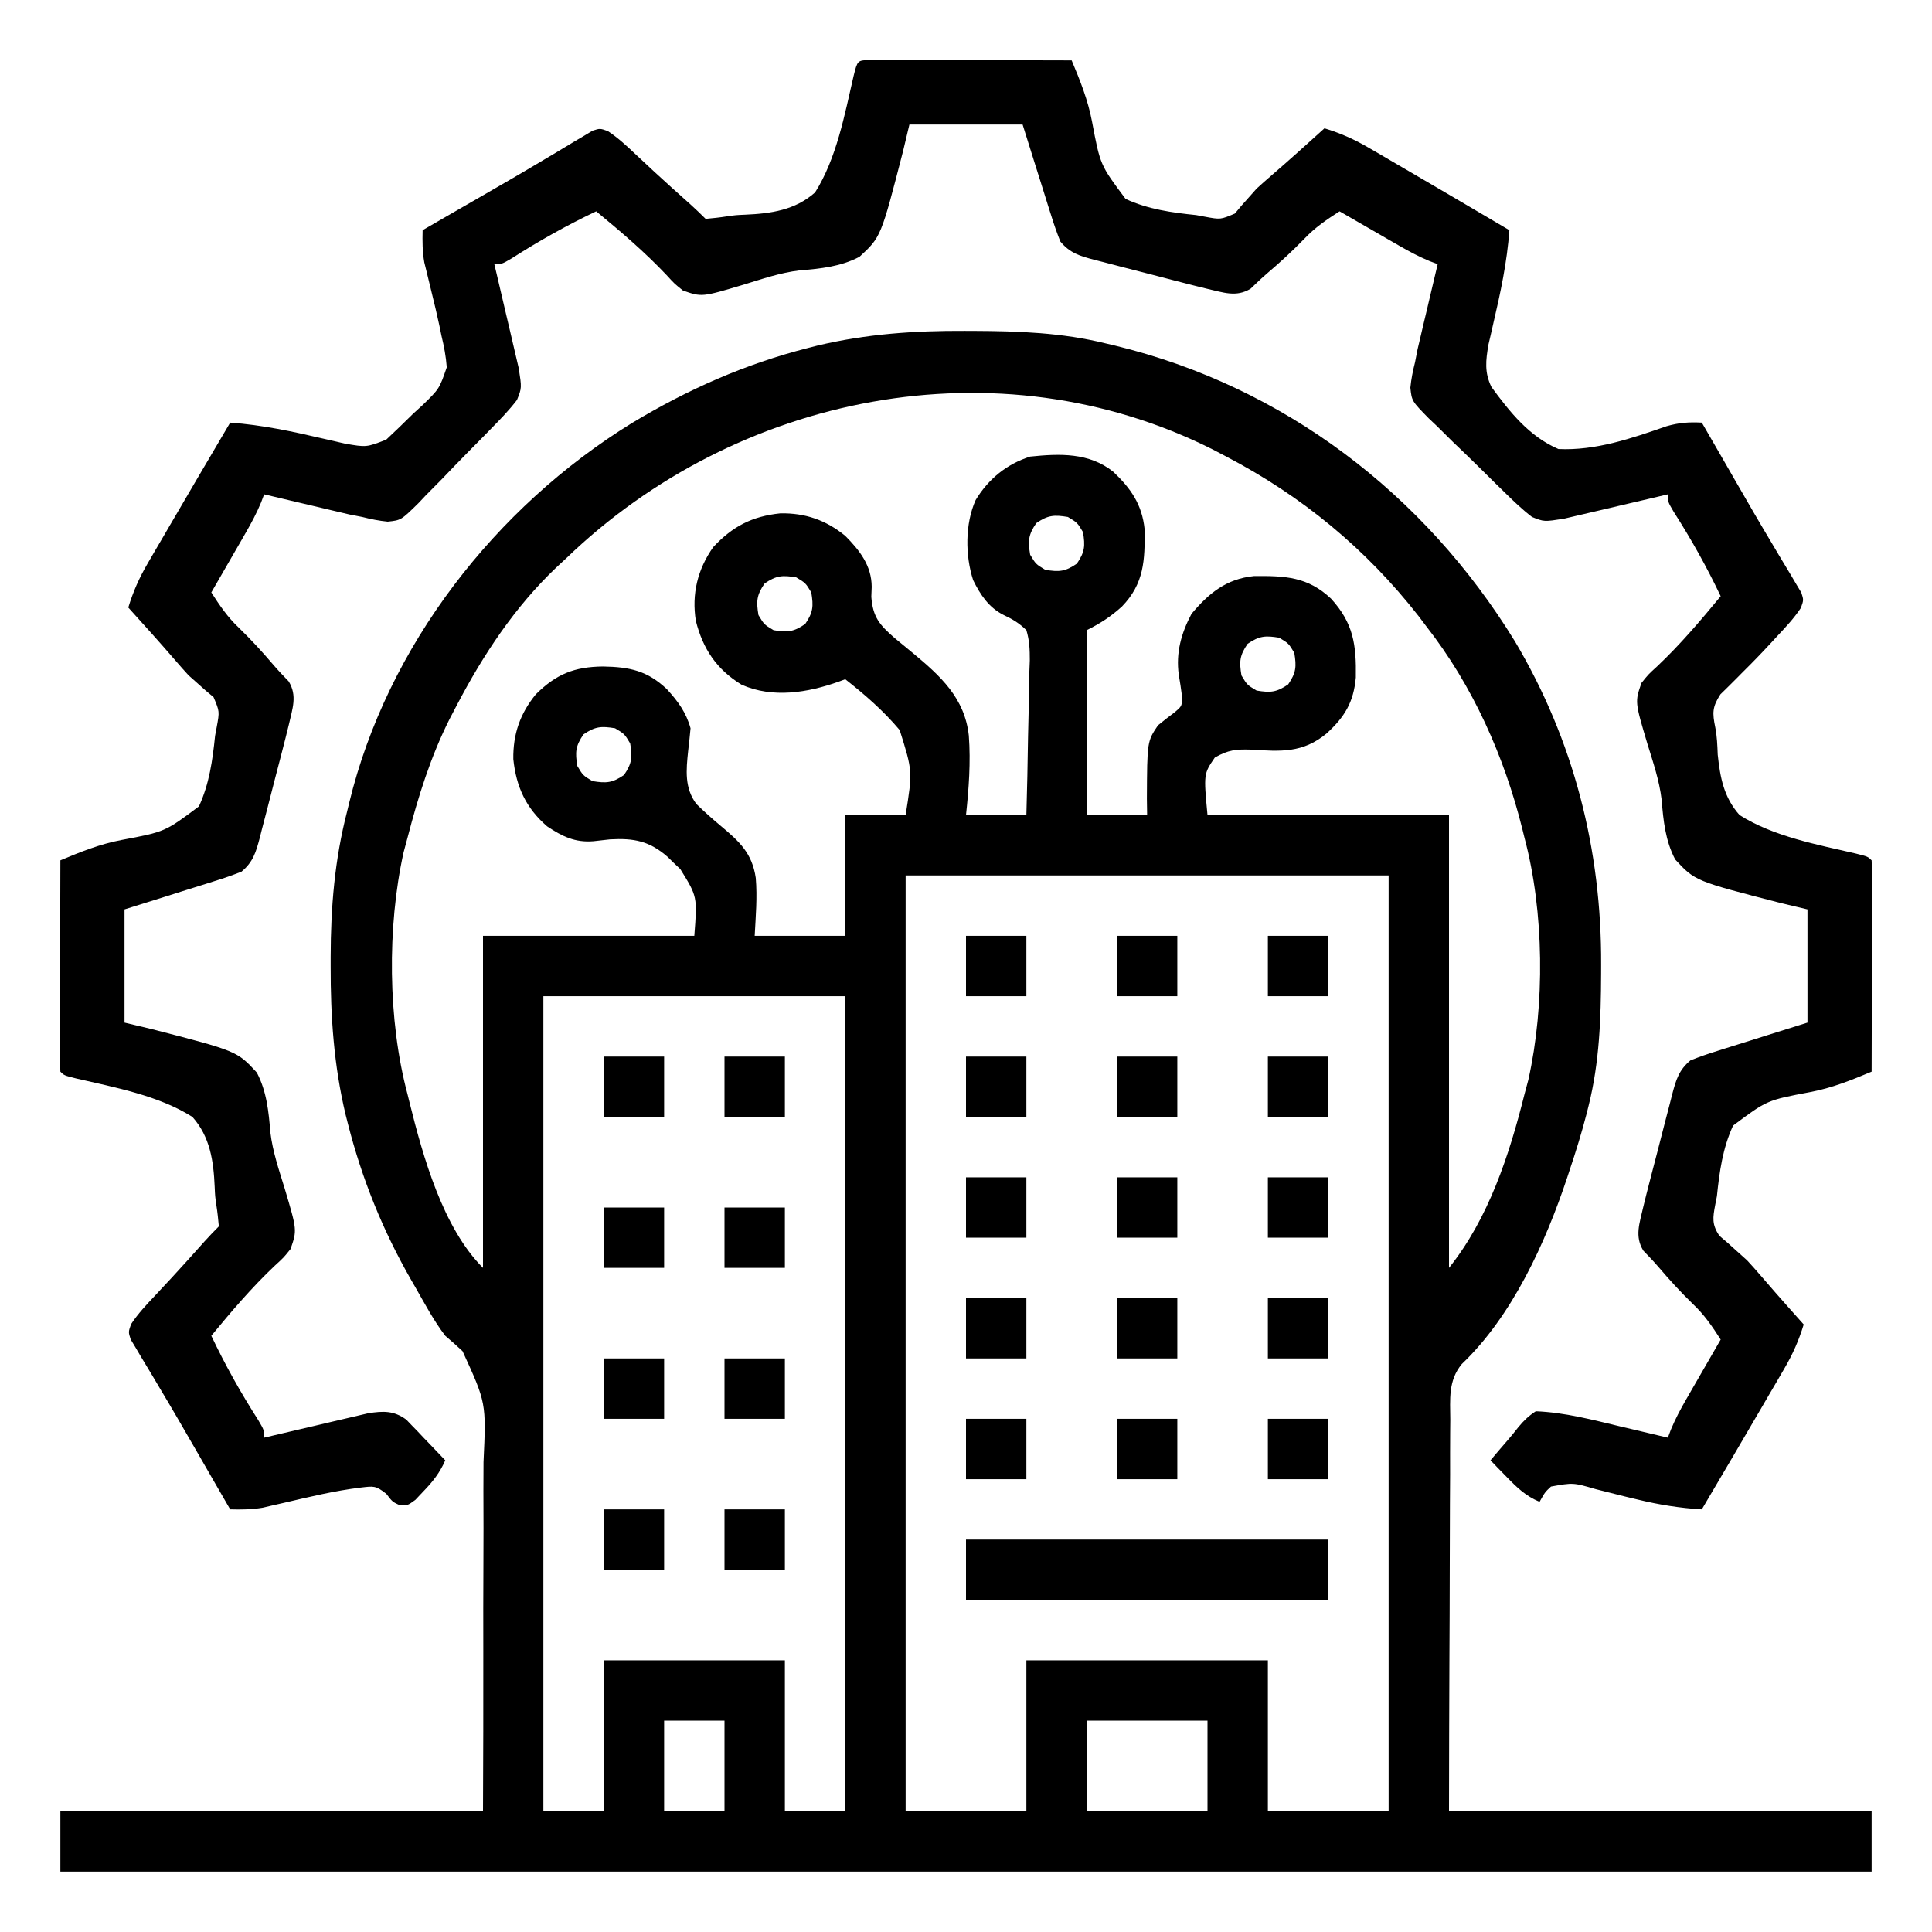 <?xml version="1.0" encoding="UTF-8"?>
<svg version="1.1" xmlns="http://www.w3.org/2000/svg" width="512" height="512">
<path d="M0 0 C0.794 0.002 1.588 0.004 2.405 0.007 C14.272 0.058 25.739 0.466 37.312 3.312 C38.131 3.506 38.95 3.699 39.793 3.898 C84.561 14.739 121.828 43.214 145.793 82.293 C161.391 108.588 168.771 137.523 168.625 168 C168.622 169.189 168.622 169.189 168.619 170.401 C168.574 182.244 168.199 193.768 165.312 205.312 C165.136 206.023 164.959 206.733 164.776 207.465 C163.482 212.481 161.959 217.401 160.312 222.312 C160.098 222.968 159.883 223.623 159.661 224.298 C153.891 241.64 145.108 261.015 131.708 273.796 C128.08 278.179 128.608 283.102 128.653 288.55 C128.643 289.673 128.632 290.795 128.621 291.952 C128.593 295.653 128.599 299.353 128.605 303.055 C128.592 305.624 128.577 308.194 128.56 310.764 C128.524 316.831 128.51 322.897 128.507 328.964 C128.502 336.551 128.463 344.139 128.424 351.727 C128.354 365.255 128.336 378.783 128.312 392.312 C165.273 392.312 202.232 392.312 240.312 392.312 C240.312 397.592 240.312 402.873 240.312 408.312 C81.912 408.312 -76.487 408.312 -239.688 408.312 C-239.688 403.033 -239.688 397.752 -239.688 392.312 C-202.727 392.312 -165.768 392.312 -127.688 392.312 C-127.604 371.15 -127.604 371.15 -127.608 349.989 C-127.625 342.417 -127.628 334.847 -127.581 327.276 C-127.54 320.636 -127.547 313.997 -127.581 307.357 C-127.587 304.829 -127.577 302.301 -127.551 299.773 C-126.823 284.093 -126.823 284.093 -133.109 270.385 C-134.603 268.991 -136.124 267.627 -137.688 266.312 C-140.769 262.278 -143.167 257.709 -145.688 253.312 C-146.021 252.735 -146.355 252.158 -146.699 251.563 C-154.229 238.432 -159.772 224.738 -163.5 210.062 C-163.695 209.296 -163.89 208.529 -164.091 207.74 C-167.22 194.645 -168.095 181.714 -168.062 168.312 C-168.062 167.501 -168.062 166.69 -168.062 165.854 C-168.028 152.641 -167.008 140.149 -163.688 127.312 C-163.511 126.578 -163.334 125.844 -163.152 125.087 C-153.049 83.458 -124.424 46.746 -88.238 24.434 C-73.452 15.526 -58.205 8.76 -41.438 4.5 C-40.671 4.305 -39.904 4.11 -39.115 3.909 C-26.111 0.801 -13.306 -0.065 0 0 Z M-105.688 60.312 C-106.966 61.496 -106.966 61.496 -108.27 62.703 C-119.316 73.21 -127.649 85.865 -134.688 99.312 C-135.293 100.47 -135.899 101.628 -136.523 102.82 C-141.595 112.895 -144.855 123.42 -147.688 134.312 C-148.03 135.586 -148.373 136.86 -148.727 138.172 C-153.122 157.973 -152.921 182.737 -147.688 202.312 C-147.413 203.425 -147.413 203.425 -147.134 204.561 C-143.571 218.892 -138.303 237.697 -127.688 248.312 C-127.688 219.273 -127.688 190.232 -127.688 160.312 C-109.207 160.312 -90.728 160.312 -71.688 160.312 C-70.881 149.921 -70.881 149.921 -75.396 142.635 C-75.946 142.116 -76.496 141.597 -77.062 141.062 C-77.918 140.223 -77.918 140.223 -78.79 139.367 C-83.626 135.166 -87.702 134.402 -94 134.75 C-95.475 134.915 -96.951 135.081 -98.426 135.246 C-103.292 135.641 -106.691 133.973 -110.688 131.312 C-116.293 126.475 -118.89 120.84 -119.652 113.492 C-119.759 106.901 -117.865 101.419 -113.688 96.312 C-108.267 90.937 -103.479 89.021 -95.875 88.938 C-88.779 89.064 -84.13 90.055 -78.945 94.961 C-76.017 98.169 -73.87 101.08 -72.688 105.312 C-72.879 107.323 -73.074 109.333 -73.324 111.337 C-73.851 116.394 -74.322 121.131 -71.142 125.375 C-69.084 127.395 -66.961 129.273 -64.75 131.125 C-59.776 135.294 -56.373 138.355 -55.402 144.98 C-54.977 150.177 -55.409 155.025 -55.688 160.312 C-47.767 160.312 -39.847 160.312 -31.688 160.312 C-31.688 149.752 -31.688 139.192 -31.688 128.312 C-26.407 128.312 -21.128 128.312 -15.688 128.312 C-13.835 116.676 -13.835 116.676 -17.258 105.795 C-21.519 100.719 -26.48 96.395 -31.688 92.312 C-32.539 92.63 -32.539 92.63 -33.408 92.953 C-41.624 95.876 -50.917 97.433 -59.188 93.75 C-65.787 89.694 -69.383 84.318 -71.281 76.859 C-72.418 69.733 -70.828 63.219 -66.688 57.312 C-61.552 51.811 -56.428 49.132 -48.867 48.348 C-42.276 48.241 -36.794 50.135 -31.688 54.312 C-27.85 58.182 -24.699 62.207 -24.678 67.842 C-24.712 68.712 -24.746 69.581 -24.781 70.477 C-24.372 75.851 -22.615 77.894 -18.594 81.398 C-17.016 82.715 -15.429 84.02 -13.836 85.319 C-6.421 91.475 -0.028 97.281 1.059 107.254 C1.585 114.298 1.059 121.305 0.312 128.312 C5.593 128.312 10.873 128.312 16.312 128.312 C16.51 121.426 16.655 114.541 16.752 107.652 C16.792 105.309 16.847 102.967 16.916 100.625 C17.013 97.256 17.058 93.89 17.094 90.52 C17.135 89.474 17.176 88.428 17.219 87.35 C17.221 84.458 17.147 82.083 16.312 79.312 C14.428 77.466 12.7 76.419 10.316 75.305 C6.393 73.361 4.109 69.937 2.203 66.051 C0.088 59.547 0.037 51.11 2.875 44.812 C6.242 39.249 11.127 35.279 17.312 33.312 C25.156 32.507 32.904 32.216 39.312 37.312 C44.017 41.764 46.972 46.003 47.648 52.582 C47.739 60.837 47.523 66.955 41.629 73.055 C38.621 75.758 35.975 77.481 32.312 79.312 C32.312 95.483 32.312 111.653 32.312 128.312 C37.593 128.312 42.873 128.312 48.312 128.312 C48.282 126.178 48.282 126.178 48.25 124 C48.318 108.786 48.318 108.786 51.195 104.523 C52.651 103.332 54.132 102.17 55.641 101.047 C57.572 99.405 57.572 99.405 57.547 96.766 C57.307 94.878 57.024 92.996 56.699 91.121 C55.898 85.304 57.354 80.126 60.062 75 C64.639 69.533 69.281 65.727 76.582 64.977 C84.856 64.885 90.897 65.134 97.055 70.961 C102.986 77.46 103.775 83.173 103.621 91.863 C103.036 98.404 100.668 102.313 95.875 106.688 C89.564 111.929 83.679 111.469 75.906 110.971 C71.903 110.841 69.79 111.038 66.25 113.074 C63.286 117.4 63.286 117.4 64.312 128.312 C85.433 128.312 106.552 128.312 128.312 128.312 C128.312 167.912 128.312 207.512 128.312 248.312 C138.797 235.207 144.285 218.43 148.312 202.312 C148.652 201.047 148.991 199.781 149.34 198.477 C153.767 178.687 153.544 153.881 148.312 134.312 C148.038 133.2 148.038 133.2 147.759 132.064 C142.956 112.743 134.608 94.038 122.312 78.312 C121.642 77.423 120.972 76.534 120.281 75.617 C106.302 57.726 89.371 43.811 69.312 33.312 C68.155 32.707 66.997 32.101 65.805 31.477 C8.712 2.736 -60.541 16.74 -105.688 60.312 Z M18.938 50.938 C16.825 54.024 16.701 55.641 17.312 59.312 C18.812 61.812 18.812 61.812 21.312 63.312 C24.984 63.924 26.601 63.8 29.688 61.688 C31.8 58.601 31.924 56.984 31.312 53.312 C29.812 50.812 29.812 50.812 27.312 49.312 C23.641 48.701 22.024 48.825 18.938 50.938 Z M-53.062 66.938 C-55.175 70.024 -55.299 71.641 -54.688 75.312 C-53.188 77.812 -53.188 77.812 -50.688 79.312 C-47.016 79.924 -45.399 79.8 -42.312 77.688 C-40.2 74.601 -40.076 72.984 -40.688 69.312 C-42.188 66.812 -42.188 66.812 -44.688 65.312 C-48.359 64.701 -49.976 64.825 -53.062 66.938 Z M74.938 82.938 C72.825 86.024 72.701 87.641 73.312 91.312 C74.812 93.812 74.812 93.812 77.312 95.312 C80.984 95.924 82.601 95.8 85.688 93.688 C87.8 90.601 87.924 88.984 87.312 85.312 C85.812 82.812 85.812 82.812 83.312 81.312 C79.641 80.701 78.024 80.825 74.938 82.938 Z M-101.062 106.938 C-103.175 110.024 -103.299 111.641 -102.688 115.312 C-101.188 117.812 -101.188 117.812 -98.688 119.312 C-95.016 119.924 -93.399 119.8 -90.312 117.688 C-88.2 114.601 -88.076 112.984 -88.688 109.312 C-90.188 106.812 -90.188 106.812 -92.688 105.312 C-96.359 104.701 -97.976 104.825 -101.062 106.938 Z M-15.688 144.312 C-15.688 226.153 -15.688 307.993 -15.688 392.312 C-5.128 392.312 5.433 392.312 16.312 392.312 C16.312 379.113 16.312 365.913 16.312 352.312 C37.432 352.312 58.553 352.312 80.312 352.312 C80.312 365.512 80.312 378.712 80.312 392.312 C90.873 392.312 101.433 392.312 112.312 392.312 C112.312 310.473 112.312 228.632 112.312 144.312 C70.073 144.312 27.832 144.312 -15.688 144.312 Z M-111.688 176.312 C-111.688 247.593 -111.688 318.873 -111.688 392.312 C-106.407 392.312 -101.127 392.312 -95.688 392.312 C-95.688 379.113 -95.688 365.913 -95.688 352.312 C-79.847 352.312 -64.007 352.312 -47.688 352.312 C-47.688 365.512 -47.688 378.712 -47.688 392.312 C-42.407 392.312 -37.127 392.312 -31.688 392.312 C-31.688 321.033 -31.688 249.752 -31.688 176.312 C-58.087 176.312 -84.487 176.312 -111.688 176.312 Z M-79.688 368.312 C-79.688 376.233 -79.688 384.152 -79.688 392.312 C-74.407 392.312 -69.127 392.312 -63.688 392.312 C-63.688 384.392 -63.688 376.473 -63.688 368.312 C-68.968 368.312 -74.248 368.312 -79.688 368.312 Z M32.312 368.312 C32.312 376.233 32.312 384.152 32.312 392.312 C42.873 392.312 53.432 392.312 64.312 392.312 C64.312 384.392 64.312 376.473 64.312 368.312 C53.752 368.312 43.193 368.312 32.312 368.312 Z " fill="#000000" transform="translate(255.688,87.688)"/>
<path d="M0 0 C0.993 0.002 1.985 0.004 3.008 0.007 C4.129 0.007 5.25 0.007 6.405 0.007 C8.235 0.015 8.235 0.015 10.101 0.023 C11.964 0.025 11.964 0.025 13.864 0.027 C17.17 0.032 20.476 0.041 23.782 0.052 C27.153 0.062 30.525 0.066 33.896 0.071 C40.516 0.082 47.135 0.099 53.754 0.12 C56.002 5.48 58.074 10.619 59.156 16.355 C61.319 27.846 61.319 27.846 68.047 36.833 C74.023 39.594 80.263 40.452 86.754 41.12 C87.512 41.261 88.27 41.403 89.051 41.548 C93.218 42.318 93.218 42.318 97.004 40.714 C97.87 39.678 97.87 39.678 98.754 38.62 C99.416 37.876 100.079 37.133 100.762 36.366 C101.748 35.255 101.748 35.255 102.754 34.12 C104.024 32.95 105.315 31.804 106.629 30.683 C111.406 26.572 116.078 22.346 120.754 18.12 C124.986 19.408 128.612 21.017 132.43 23.245 C133.498 23.865 134.566 24.485 135.666 25.124 C136.788 25.783 137.91 26.441 139.066 27.12 C140.228 27.797 141.39 28.474 142.552 29.15 C145.957 31.133 149.356 33.126 152.754 35.12 C153.702 35.676 154.65 36.231 155.627 36.803 C160.342 39.565 165.051 42.337 169.754 45.12 C169.139 53.6 167.413 61.641 165.482 69.905 C165.151 71.365 165.151 71.365 164.812 72.855 C164.609 73.723 164.406 74.592 164.197 75.486 C163.499 79.632 163.112 82.803 164.99 86.657 C169.859 93.308 175.029 99.812 182.754 103.12 C192.627 103.587 202.207 100.281 211.437 97.064 C214.723 96.129 217.359 95.939 220.754 96.12 C221.707 97.77 222.66 99.42 223.613 101.069 C224.229 102.136 224.846 103.203 225.481 104.301 C226.837 106.65 228.19 109.001 229.541 111.353 C232.817 117.055 236.112 122.741 239.492 128.382 C240.055 129.333 240.618 130.284 241.198 131.264 C242.26 133.057 243.335 134.842 244.423 136.619 C244.894 137.421 245.366 138.223 245.851 139.05 C246.269 139.743 246.687 140.437 247.117 141.151 C247.754 143.12 247.754 143.12 247.011 145.213 C245.207 147.949 243.057 150.229 240.816 152.62 C240.338 153.141 239.859 153.661 239.366 154.197 C236.819 156.96 234.227 159.657 231.547 162.292 C231.037 162.808 230.527 163.325 230.002 163.857 C228.575 165.298 227.126 166.718 225.676 168.136 C223.513 171.493 223.531 173.047 224.322 176.898 C224.794 179.325 224.873 181.64 224.969 184.109 C225.621 190.213 226.576 195.425 230.754 200.12 C239.753 205.819 251.362 207.955 261.614 210.33 C264.754 211.12 264.754 211.12 265.754 212.12 C265.847 213.87 265.871 215.623 265.867 217.374 C265.867 218.495 265.867 219.617 265.867 220.772 C265.862 221.991 265.857 223.211 265.851 224.468 C265.849 226.33 265.849 226.33 265.847 228.23 C265.842 231.536 265.833 234.842 265.822 238.148 C265.812 241.52 265.808 244.891 265.803 248.263 C265.792 254.882 265.775 261.501 265.754 268.12 C260.394 270.369 255.255 272.44 249.519 273.523 C238.028 275.686 238.028 275.686 229.041 282.414 C226.279 288.391 225.428 294.628 224.754 301.12 C224.607 301.872 224.46 302.625 224.308 303.4 C223.65 306.861 223.402 308.587 225.379 311.589 C226.163 312.259 226.946 312.93 227.754 313.62 C228.588 314.373 229.422 315.126 230.281 315.902 C231.505 317 231.505 317 232.754 318.12 C233.966 319.431 235.156 320.763 236.316 322.12 C238.914 325.145 241.539 328.142 244.191 331.12 C244.871 331.883 245.55 332.647 246.25 333.433 C246.746 333.99 247.242 334.547 247.754 335.12 C246.466 339.352 244.857 342.979 242.629 346.796 C242.009 347.864 241.389 348.932 240.75 350.033 C240.091 351.155 239.433 352.277 238.754 353.433 C238.077 354.594 237.4 355.756 236.724 356.919 C234.741 360.323 232.748 363.722 230.754 367.12 C230.198 368.069 229.643 369.017 229.071 369.994 C226.309 374.709 223.537 379.418 220.754 384.12 C214.963 383.776 209.468 382.899 203.828 381.534 C202.619 381.244 201.411 380.954 200.166 380.655 C197.659 380.043 195.156 379.412 192.658 378.765 C186.653 377.019 186.653 377.019 180.787 378.072 C179.2 379.546 179.2 379.546 177.754 382.12 C174.073 380.584 171.766 378.339 169.004 375.495 C168.205 374.678 167.405 373.861 166.582 373.019 C165.979 372.392 165.375 371.766 164.754 371.12 C166.169 369.424 167.599 367.744 169.055 366.081 C170.127 364.844 171.171 363.58 172.172 362.284 C173.617 360.559 174.866 359.348 176.754 358.12 C184.446 358.425 191.852 360.402 199.316 362.183 C200.516 362.464 201.715 362.746 202.951 363.036 C205.886 363.726 208.821 364.421 211.754 365.12 C212.026 364.4 212.297 363.68 212.577 362.938 C213.737 360.16 215.071 357.645 216.574 355.038 C217.109 354.107 217.644 353.176 218.195 352.216 C218.751 351.256 219.306 350.297 219.879 349.308 C220.442 348.329 221.005 347.35 221.586 346.341 C222.972 343.932 224.362 341.526 225.754 339.12 C223.541 335.678 221.425 332.551 218.441 329.745 C215.224 326.625 212.239 323.374 209.336 319.96 C208.031 318.443 206.651 316.99 205.254 315.558 C202.9 311.733 204.267 308.297 205.217 304.05 C205.765 301.77 206.344 299.499 206.933 297.23 C207.147 296.403 207.36 295.577 207.58 294.725 C208.03 292.99 208.483 291.256 208.937 289.522 C209.63 286.867 210.307 284.209 210.984 281.55 C211.425 279.86 211.866 278.169 212.308 276.48 C212.609 275.289 212.609 275.289 212.915 274.074 C213.935 270.248 214.69 267.664 217.754 265.12 C220.116 264.187 222.407 263.382 224.828 262.64 C225.512 262.422 226.196 262.204 226.9 261.98 C229.078 261.289 231.259 260.611 233.441 259.933 C234.921 259.466 236.401 258.997 237.881 258.528 C241.502 257.381 245.127 256.251 248.754 255.12 C248.754 245.22 248.754 235.32 248.754 225.12 C246.441 224.57 244.129 224.019 241.746 223.452 C218.951 217.585 218.951 217.585 213.699 211.893 C211.074 206.888 210.557 201.588 210.099 196.02 C209.49 190.909 207.823 186.089 206.316 181.183 C203.017 170.123 203.017 170.123 204.754 165.12 C206.574 162.847 206.574 162.847 208.879 160.745 C215.015 154.95 220.388 148.624 225.754 142.12 C222.046 134.325 217.94 126.996 213.293 119.737 C211.754 117.12 211.754 117.12 211.754 115.12 C210.841 115.338 209.928 115.555 208.987 115.779 C205.588 116.583 202.187 117.377 198.784 118.166 C197.314 118.509 195.844 118.855 194.376 119.205 C192.26 119.709 190.142 120.199 188.023 120.687 C186.114 121.134 186.114 121.134 184.167 121.591 C178.936 122.402 178.936 122.402 175.754 121.12 C173.053 119.054 170.652 116.722 168.23 114.339 C167.525 113.651 166.819 112.964 166.092 112.256 C164.606 110.798 163.125 109.335 161.65 107.867 C159.39 105.631 157.095 103.435 154.797 101.237 C153.356 99.815 151.917 98.391 150.48 96.964 C149.791 96.314 149.101 95.663 148.391 94.993 C143.889 90.404 143.889 90.404 143.515 86.86 C143.746 84.534 144.175 82.384 144.754 80.12 C144.973 78.995 145.192 77.871 145.418 76.712 C145.664 75.67 145.91 74.628 146.164 73.554 C146.431 72.41 146.699 71.266 146.974 70.087 C147.252 68.922 147.53 67.758 147.816 66.558 C148.098 65.358 148.38 64.159 148.67 62.923 C149.36 59.988 150.055 57.053 150.754 54.12 C150.034 53.848 149.313 53.577 148.571 53.297 C145.793 52.137 143.278 50.803 140.672 49.3 C139.275 48.498 139.275 48.498 137.849 47.679 C136.41 46.845 136.41 46.845 134.941 45.995 C133.962 45.432 132.983 44.869 131.974 44.288 C129.566 42.902 127.159 41.512 124.754 40.12 C121.312 42.333 118.185 44.449 115.379 47.433 C112.258 50.65 109.008 53.635 105.594 56.538 C104.076 57.843 102.624 59.223 101.191 60.62 C97.367 62.974 93.93 61.607 89.683 60.657 C87.403 60.109 85.133 59.53 82.863 58.941 C82.037 58.727 81.21 58.514 80.359 58.294 C78.624 57.844 76.889 57.391 75.155 56.937 C72.5 56.244 69.842 55.567 67.183 54.89 C65.493 54.449 63.803 54.008 62.113 53.566 C61.319 53.365 60.526 53.165 59.708 52.959 C55.881 51.939 53.298 51.184 50.754 48.12 C49.821 45.758 49.016 43.467 48.273 41.046 C48.056 40.362 47.838 39.678 47.614 38.974 C46.922 36.796 46.244 34.615 45.566 32.433 C45.099 30.953 44.631 29.473 44.162 27.993 C43.015 24.372 41.885 20.747 40.754 17.12 C30.854 17.12 20.954 17.12 10.754 17.12 C10.203 19.433 9.653 21.745 9.086 24.128 C3.219 46.923 3.219 46.923 -2.474 52.175 C-7.479 54.8 -12.779 55.317 -18.347 55.775 C-23.457 56.384 -28.278 58.051 -33.184 59.558 C-44.243 62.857 -44.243 62.857 -49.246 61.12 C-51.52 59.3 -51.52 59.3 -53.621 56.995 C-59.417 50.859 -65.743 45.486 -72.246 40.12 C-80.041 43.828 -87.371 47.934 -94.629 52.581 C-97.246 54.12 -97.246 54.12 -99.246 54.12 C-98.92 55.49 -98.92 55.49 -98.588 56.887 C-97.784 60.286 -96.989 63.687 -96.201 67.09 C-95.858 68.56 -95.512 70.03 -95.162 71.498 C-94.658 73.614 -94.168 75.732 -93.68 77.851 C-93.381 79.123 -93.083 80.396 -92.775 81.707 C-91.964 86.938 -91.964 86.938 -93.246 90.12 C-95.312 92.822 -97.644 95.222 -100.027 97.644 C-101.059 98.702 -101.059 98.702 -102.111 99.782 C-103.568 101.268 -105.031 102.749 -106.499 104.224 C-108.736 106.484 -110.932 108.779 -113.129 111.077 C-114.551 112.518 -115.976 113.957 -117.402 115.394 C-118.053 116.083 -118.703 116.773 -119.373 117.483 C-123.963 121.985 -123.963 121.985 -127.506 122.359 C-129.833 122.128 -131.983 121.699 -134.246 121.12 C-135.371 120.901 -136.496 120.682 -137.655 120.456 C-138.697 120.21 -139.739 119.964 -140.813 119.71 C-141.957 119.443 -143.101 119.175 -144.279 118.9 C-145.444 118.622 -146.609 118.344 -147.809 118.058 C-149.608 117.635 -149.608 117.635 -151.443 117.204 C-154.379 116.514 -157.313 115.819 -160.246 115.12 C-160.518 115.84 -160.79 116.561 -161.07 117.303 C-162.23 120.081 -163.564 122.596 -165.067 125.202 C-165.602 126.134 -166.136 127.065 -166.688 128.025 C-167.243 128.984 -167.799 129.944 -168.371 130.933 C-168.935 131.912 -169.498 132.891 -170.078 133.9 C-171.465 136.308 -172.854 138.715 -174.246 141.12 C-172.034 144.562 -169.918 147.689 -166.934 150.495 C-163.717 153.616 -160.731 156.866 -157.828 160.28 C-156.524 161.798 -155.144 163.25 -153.746 164.683 C-151.393 168.507 -152.76 171.944 -153.709 176.191 C-154.258 178.471 -154.836 180.741 -155.426 183.011 C-155.639 183.837 -155.853 184.664 -156.073 185.515 C-156.523 187.25 -156.975 188.985 -157.429 190.719 C-158.122 193.374 -158.8 196.032 -159.477 198.691 C-159.917 200.381 -160.359 202.071 -160.801 203.761 C-161.001 204.555 -161.201 205.348 -161.407 206.166 C-162.427 209.993 -163.182 212.576 -166.246 215.12 C-168.609 216.053 -170.9 216.858 -173.32 217.601 C-174.004 217.818 -174.688 218.036 -175.393 218.26 C-177.57 218.952 -179.752 219.63 -181.934 220.308 C-183.414 220.775 -184.894 221.243 -186.373 221.712 C-189.994 222.859 -193.62 223.989 -197.246 225.12 C-197.246 235.02 -197.246 244.92 -197.246 255.12 C-193.777 255.946 -193.777 255.946 -190.238 256.788 C-167.443 262.655 -167.443 262.655 -162.191 268.348 C-159.567 273.353 -159.05 278.653 -158.592 284.221 C-157.983 289.331 -156.315 294.152 -154.809 299.058 C-151.51 310.117 -151.51 310.117 -153.246 315.12 C-155.067 317.394 -155.067 317.394 -157.371 319.495 C-163.508 325.291 -168.881 331.617 -174.246 338.12 C-170.538 345.915 -166.433 353.245 -161.785 360.503 C-160.246 363.12 -160.246 363.12 -160.246 365.12 C-158.877 364.794 -158.877 364.794 -157.48 364.462 C-154.08 363.658 -150.679 362.863 -147.276 362.075 C-145.806 361.732 -144.337 361.386 -142.868 361.036 C-140.753 360.532 -138.635 360.042 -136.516 359.554 C-135.243 359.255 -133.971 358.957 -132.66 358.649 C-128.681 358.033 -125.9 357.917 -122.577 360.335 C-122.1 360.833 -121.624 361.33 -121.133 361.843 C-120.608 362.381 -120.082 362.919 -119.541 363.474 C-119.011 364.038 -118.48 364.602 -117.934 365.183 C-117.384 365.751 -116.834 366.318 -116.268 366.903 C-114.918 368.3 -113.581 369.709 -112.246 371.12 C-113.712 374.468 -115.583 376.813 -118.121 379.433 C-118.799 380.151 -119.477 380.869 -120.176 381.609 C-122.246 383.12 -122.246 383.12 -124.402 382.984 C-126.246 382.12 -126.246 382.12 -127.871 379.995 C-130.695 377.766 -131.22 377.947 -134.66 378.343 C-141.56 379.179 -148.272 380.813 -155.031 382.392 C-156.005 382.613 -156.978 382.834 -157.981 383.062 C-158.849 383.265 -159.718 383.468 -160.612 383.677 C-163.531 384.168 -166.292 384.193 -169.246 384.12 C-170.199 382.471 -171.153 380.821 -172.106 379.171 C-173.03 377.571 -173.03 377.571 -173.973 375.939 C-175.329 373.59 -176.682 371.239 -178.033 368.887 C-181.309 363.186 -184.604 357.5 -187.985 351.859 C-188.548 350.907 -189.111 349.956 -189.691 348.976 C-190.753 347.184 -191.827 345.398 -192.915 343.621 C-193.622 342.418 -193.622 342.418 -194.344 341.191 C-194.762 340.497 -195.179 339.804 -195.61 339.089 C-196.246 337.12 -196.246 337.12 -195.508 335.032 C-193.679 332.261 -191.457 329.899 -189.184 327.495 C-188.194 326.433 -187.204 325.371 -186.215 324.308 C-185.719 323.777 -185.222 323.246 -184.711 322.698 C-181.772 319.532 -178.904 316.301 -176.024 313.081 C-174.798 311.729 -173.536 310.41 -172.246 309.12 C-172.418 307.233 -172.61 305.345 -172.911 303.474 C-173.246 301.12 -173.246 301.12 -173.351 298.676 C-173.647 291.815 -174.559 285.389 -179.246 280.12 C-188.246 274.422 -199.854 272.285 -210.107 269.91 C-213.246 269.12 -213.246 269.12 -214.246 268.12 C-214.34 266.371 -214.364 264.618 -214.36 262.866 C-214.36 261.745 -214.36 260.624 -214.36 259.469 C-214.354 258.249 -214.349 257.029 -214.344 255.773 C-214.342 254.531 -214.341 253.289 -214.34 252.01 C-214.335 248.704 -214.326 245.398 -214.315 242.092 C-214.305 238.721 -214.3 235.349 -214.295 231.978 C-214.284 225.359 -214.267 218.739 -214.246 212.12 C-208.886 209.872 -203.747 207.8 -198.012 206.718 C-186.52 204.555 -186.52 204.555 -177.533 197.827 C-174.773 191.851 -173.915 185.611 -173.246 179.12 C-173.105 178.362 -172.964 177.604 -172.818 176.823 C-172.048 172.656 -172.048 172.656 -173.652 168.87 C-174.343 168.293 -175.034 167.715 -175.746 167.12 C-176.49 166.458 -177.234 165.795 -178 165.112 C-178.741 164.455 -179.483 163.798 -180.246 163.12 C-181.416 161.85 -182.563 160.559 -183.684 159.245 C-187.795 154.468 -192.021 149.796 -196.246 145.12 C-194.959 140.888 -193.349 137.262 -191.121 133.444 C-190.191 131.842 -190.191 131.842 -189.243 130.208 C-188.584 129.086 -187.925 127.964 -187.246 126.808 C-186.569 125.646 -185.893 124.484 -185.217 123.322 C-183.234 119.917 -181.241 116.518 -179.246 113.12 C-178.691 112.172 -178.135 111.224 -177.563 110.247 C-174.801 105.532 -172.03 100.823 -169.246 96.12 C-160.766 96.735 -152.725 98.461 -144.461 100.392 C-143.488 100.613 -142.515 100.834 -141.512 101.062 C-140.643 101.265 -139.775 101.468 -138.88 101.677 C-133.15 102.674 -133.15 102.674 -127.897 100.642 C-125.501 98.395 -123.137 96.125 -120.809 93.808 C-119.969 93.041 -119.129 92.275 -118.264 91.485 C-113.818 87.161 -113.818 87.161 -111.847 81.458 C-112.062 78.571 -112.563 75.932 -113.246 73.12 C-113.439 72.184 -113.632 71.249 -113.831 70.285 C-114.438 67.444 -115.111 64.627 -115.809 61.808 C-116.275 59.917 -116.734 58.025 -117.188 56.132 C-117.391 55.312 -117.594 54.491 -117.803 53.646 C-118.308 50.766 -118.318 48.039 -118.246 45.12 C-116.597 44.167 -114.947 43.214 -113.297 42.261 C-112.23 41.645 -111.164 41.028 -110.065 40.393 C-107.716 39.037 -105.365 37.684 -103.013 36.333 C-97.312 33.057 -91.626 29.762 -85.985 26.382 C-85.033 25.819 -84.082 25.256 -83.102 24.676 C-81.31 23.614 -79.524 22.539 -77.747 21.451 C-76.945 20.98 -76.143 20.508 -75.317 20.023 C-74.623 19.605 -73.93 19.187 -73.215 18.757 C-71.246 18.12 -71.246 18.12 -69.158 18.859 C-66.387 20.687 -64.025 22.909 -61.621 25.183 C-60.559 26.173 -59.497 27.162 -58.434 28.152 C-57.637 28.896 -57.637 28.896 -56.824 29.655 C-53.658 32.595 -50.427 35.462 -47.207 38.343 C-45.855 39.568 -44.536 40.83 -43.246 42.12 C-41.359 41.949 -39.471 41.756 -37.6 41.456 C-35.246 41.12 -35.246 41.12 -32.802 41.015 C-25.941 40.719 -19.515 39.808 -14.246 35.12 C-8.548 26.121 -6.411 14.512 -4.036 4.26 C-3.005 0.161 -3.005 0.161 0 0 Z " fill="#000000" transform="translate(230.246,15.88)"/>
<path d="M0 0 C31.68 0 63.36 0 96 0 C96 5.28 96 10.56 96 16 C64.32 16 32.64 16 0 16 C0 10.72 0 5.44 0 0 Z " fill="#000000" transform="translate(256,408)"/>
<path d="M0 0 C5.28 0 10.56 0 16 0 C16 5.28 16 10.56 16 16 C10.72 16 5.44 16 0 16 C0 10.72 0 5.44 0 0 Z " fill="#000000" transform="translate(192,400)"/>
<path d="M0 0 C5.28 0 10.56 0 16 0 C16 5.28 16 10.56 16 16 C10.72 16 5.44 16 0 16 C0 10.72 0 5.44 0 0 Z " fill="#000000" transform="translate(160,400)"/>
<path d="M0 0 C5.28 0 10.56 0 16 0 C16 5.28 16 10.56 16 16 C10.72 16 5.44 16 0 16 C0 10.72 0 5.44 0 0 Z " fill="#000000" transform="translate(336,376)"/>
<path d="M0 0 C5.28 0 10.56 0 16 0 C16 5.28 16 10.56 16 16 C10.72 16 5.44 16 0 16 C0 10.72 0 5.44 0 0 Z " fill="#000000" transform="translate(296,376)"/>
<path d="M0 0 C5.28 0 10.56 0 16 0 C16 5.28 16 10.56 16 16 C10.72 16 5.44 16 0 16 C0 10.72 0 5.44 0 0 Z " fill="#000000" transform="translate(256,376)"/>
<path d="M0 0 C5.28 0 10.56 0 16 0 C16 5.28 16 10.56 16 16 C10.72 16 5.44 16 0 16 C0 10.72 0 5.44 0 0 Z " fill="#000000" transform="translate(192,360)"/>
<path d="M0 0 C5.28 0 10.56 0 16 0 C16 5.28 16 10.56 16 16 C10.72 16 5.44 16 0 16 C0 10.72 0 5.44 0 0 Z " fill="#000000" transform="translate(160,360)"/>
<path d="M0 0 C5.28 0 10.56 0 16 0 C16 5.28 16 10.56 16 16 C10.72 16 5.44 16 0 16 C0 10.72 0 5.44 0 0 Z " fill="#000000" transform="translate(336,344)"/>
<path d="M0 0 C5.28 0 10.56 0 16 0 C16 5.28 16 10.56 16 16 C10.72 16 5.44 16 0 16 C0 10.72 0 5.44 0 0 Z " fill="#000000" transform="translate(296,344)"/>
<path d="M0 0 C5.28 0 10.56 0 16 0 C16 5.28 16 10.56 16 16 C10.72 16 5.44 16 0 16 C0 10.72 0 5.44 0 0 Z " fill="#000000" transform="translate(256,344)"/>
<path d="M0 0 C5.28 0 10.56 0 16 0 C16 5.28 16 10.56 16 16 C10.72 16 5.44 16 0 16 C0 10.72 0 5.44 0 0 Z " fill="#000000" transform="translate(192,320)"/>
<path d="M0 0 C5.28 0 10.56 0 16 0 C16 5.28 16 10.56 16 16 C10.72 16 5.44 16 0 16 C0 10.72 0 5.44 0 0 Z " fill="#000000" transform="translate(160,320)"/>
<path d="M0 0 C5.28 0 10.56 0 16 0 C16 5.28 16 10.56 16 16 C10.72 16 5.44 16 0 16 C0 10.72 0 5.44 0 0 Z " fill="#000000" transform="translate(336,312)"/>
<path d="M0 0 C5.28 0 10.56 0 16 0 C16 5.28 16 10.56 16 16 C10.72 16 5.44 16 0 16 C0 10.72 0 5.44 0 0 Z " fill="#000000" transform="translate(296,312)"/>
<path d="M0 0 C5.28 0 10.56 0 16 0 C16 5.28 16 10.56 16 16 C10.72 16 5.44 16 0 16 C0 10.72 0 5.44 0 0 Z " fill="#000000" transform="translate(256,312)"/>
<path d="M0 0 C5.28 0 10.56 0 16 0 C16 5.28 16 10.56 16 16 C10.72 16 5.44 16 0 16 C0 10.72 0 5.44 0 0 Z " fill="#000000" transform="translate(336,280)"/>
<path d="M0 0 C5.28 0 10.56 0 16 0 C16 5.28 16 10.56 16 16 C10.72 16 5.44 16 0 16 C0 10.72 0 5.44 0 0 Z " fill="#000000" transform="translate(296,280)"/>
<path d="M0 0 C5.28 0 10.56 0 16 0 C16 5.28 16 10.56 16 16 C10.72 16 5.44 16 0 16 C0 10.72 0 5.44 0 0 Z " fill="#000000" transform="translate(256,280)"/>
<path d="M0 0 C5.28 0 10.56 0 16 0 C16 5.28 16 10.56 16 16 C10.72 16 5.44 16 0 16 C0 10.72 0 5.44 0 0 Z " fill="#000000" transform="translate(192,280)"/>
<path d="M0 0 C5.28 0 10.56 0 16 0 C16 5.28 16 10.56 16 16 C10.72 16 5.44 16 0 16 C0 10.72 0 5.44 0 0 Z " fill="#000000" transform="translate(160,280)"/>
<path d="M0 0 C5.28 0 10.56 0 16 0 C16 5.28 16 10.56 16 16 C10.72 16 5.44 16 0 16 C0 10.72 0 5.44 0 0 Z " fill="#000000" transform="translate(336,248)"/>
<path d="M0 0 C5.28 0 10.56 0 16 0 C16 5.28 16 10.56 16 16 C10.72 16 5.44 16 0 16 C0 10.72 0 5.44 0 0 Z " fill="#000000" transform="translate(296,248)"/>
<path d="M0 0 C5.28 0 10.56 0 16 0 C16 5.28 16 10.56 16 16 C10.72 16 5.44 16 0 16 C0 10.72 0 5.44 0 0 Z " fill="#000000" transform="translate(256,248)"/>
</svg>
